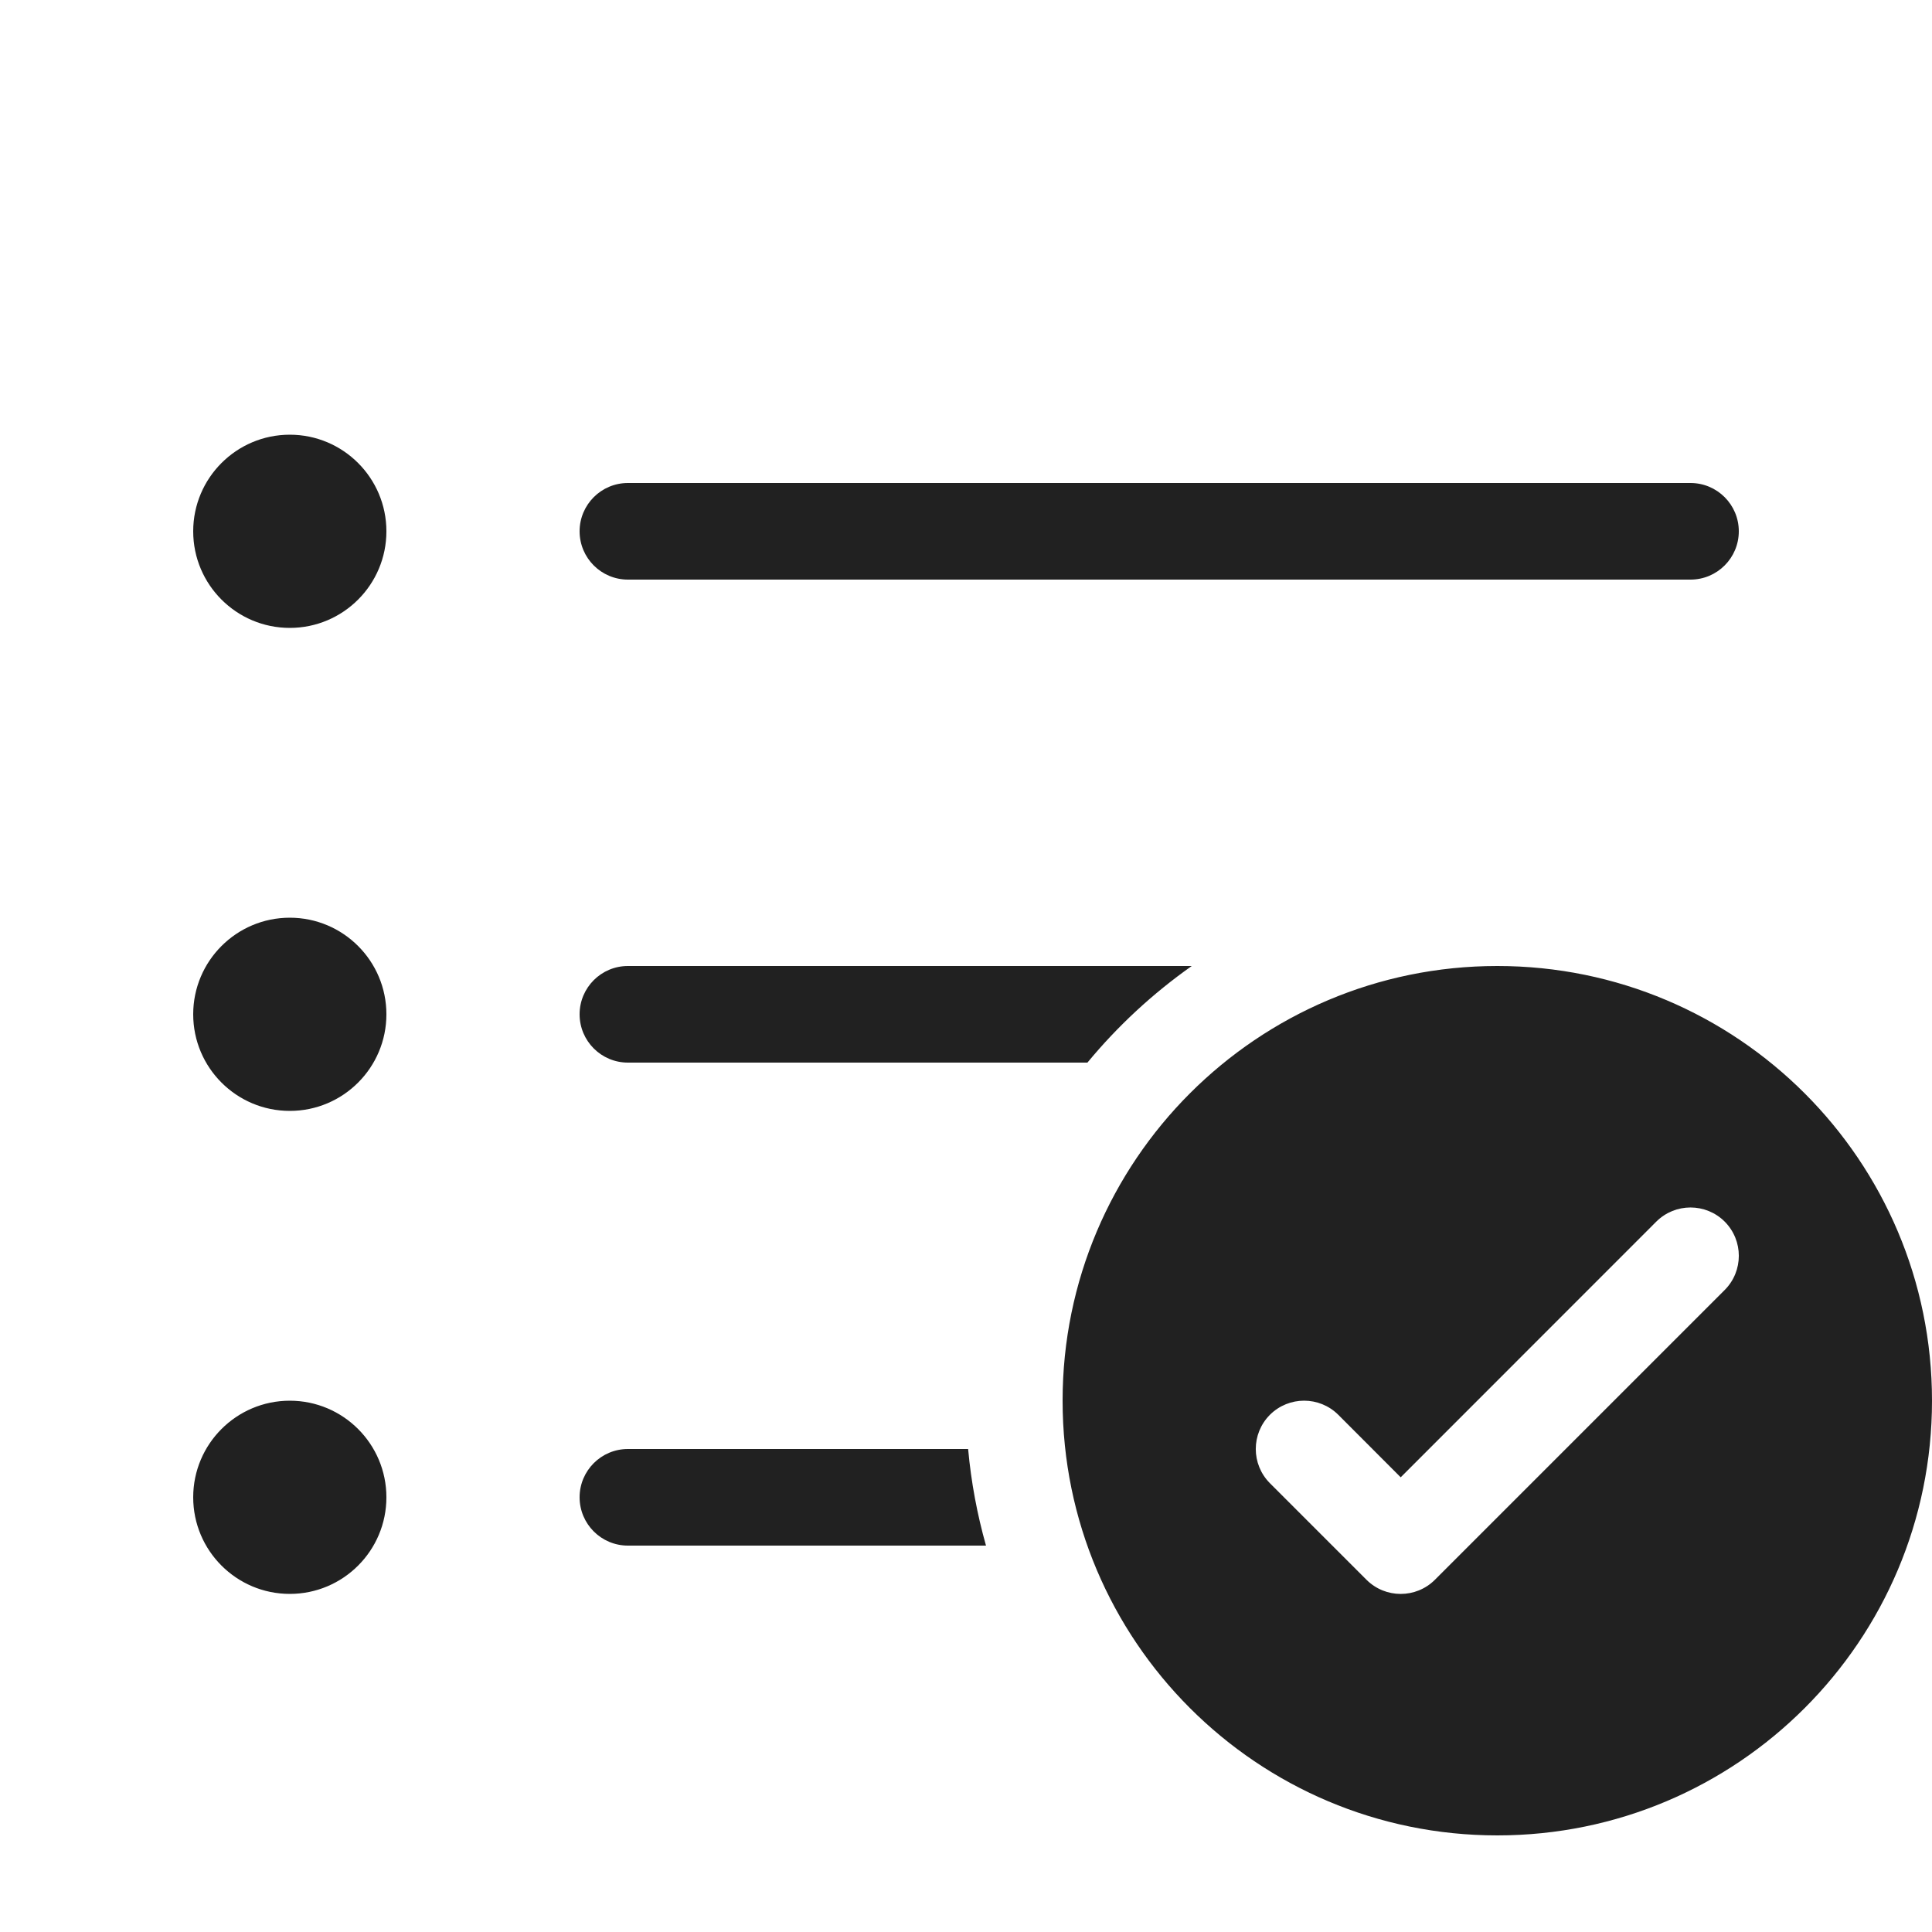 <svg width="20" height="20" viewBox="0 0 20 20" fill="none" xmlns="http://www.w3.org/2000/svg">
<path d="M3 6.5C3.552 6.5 4 6.052 4 5.5C4 4.948 3.552 4.5 3 4.5C2.448 4.5 2 4.948 2 5.5C2 6.052 2.448 6.5 3 6.5ZM6 5.5C6 5.224 6.224 5 6.5 5H17.5C17.776 5 18 5.224 18 5.5C18 5.776 17.776 6 17.5 6H6.5C6.224 6 6 5.776 6 5.5ZM6.5 10C6.224 10 6 10.224 6 10.5C6 10.776 6.224 11 6.5 11H11.257C11.57 10.621 11.934 10.284 12.337 10H6.5ZM10.207 16C10.116 15.678 10.053 15.343 10.022 15H6.5C6.224 15 6 15.224 6 15.5C6 15.776 6.224 16 6.5 16H10.207ZM3 16.5C3.552 16.5 4 16.052 4 15.5C4 14.948 3.552 14.5 3 14.5C2.448 14.5 2 14.948 2 15.5C2 16.052 2.448 16.5 3 16.5ZM3 11.5C3.552 11.5 4 11.052 4 10.5C4 9.948 3.552 9.5 3 9.5C2.448 9.5 2 9.948 2 10.5C2 11.052 2.448 11.5 3 11.5ZM20 14.5C20 16.985 17.985 19 15.5 19C13.015 19 11 16.985 11 14.5C11 12.015 13.015 10 15.5 10C17.985 10 20 12.015 20 14.5ZM17.854 12.646C17.658 12.451 17.342 12.451 17.146 12.646L14.5 15.293L13.854 14.646C13.658 14.451 13.342 14.451 13.146 14.646C12.951 14.842 12.951 15.158 13.146 15.354L14.146 16.354C14.342 16.549 14.658 16.549 14.854 16.354L17.854 13.354C18.049 13.158 18.049 12.842 17.854 12.646Z" fill="#212121"/>
</svg>
